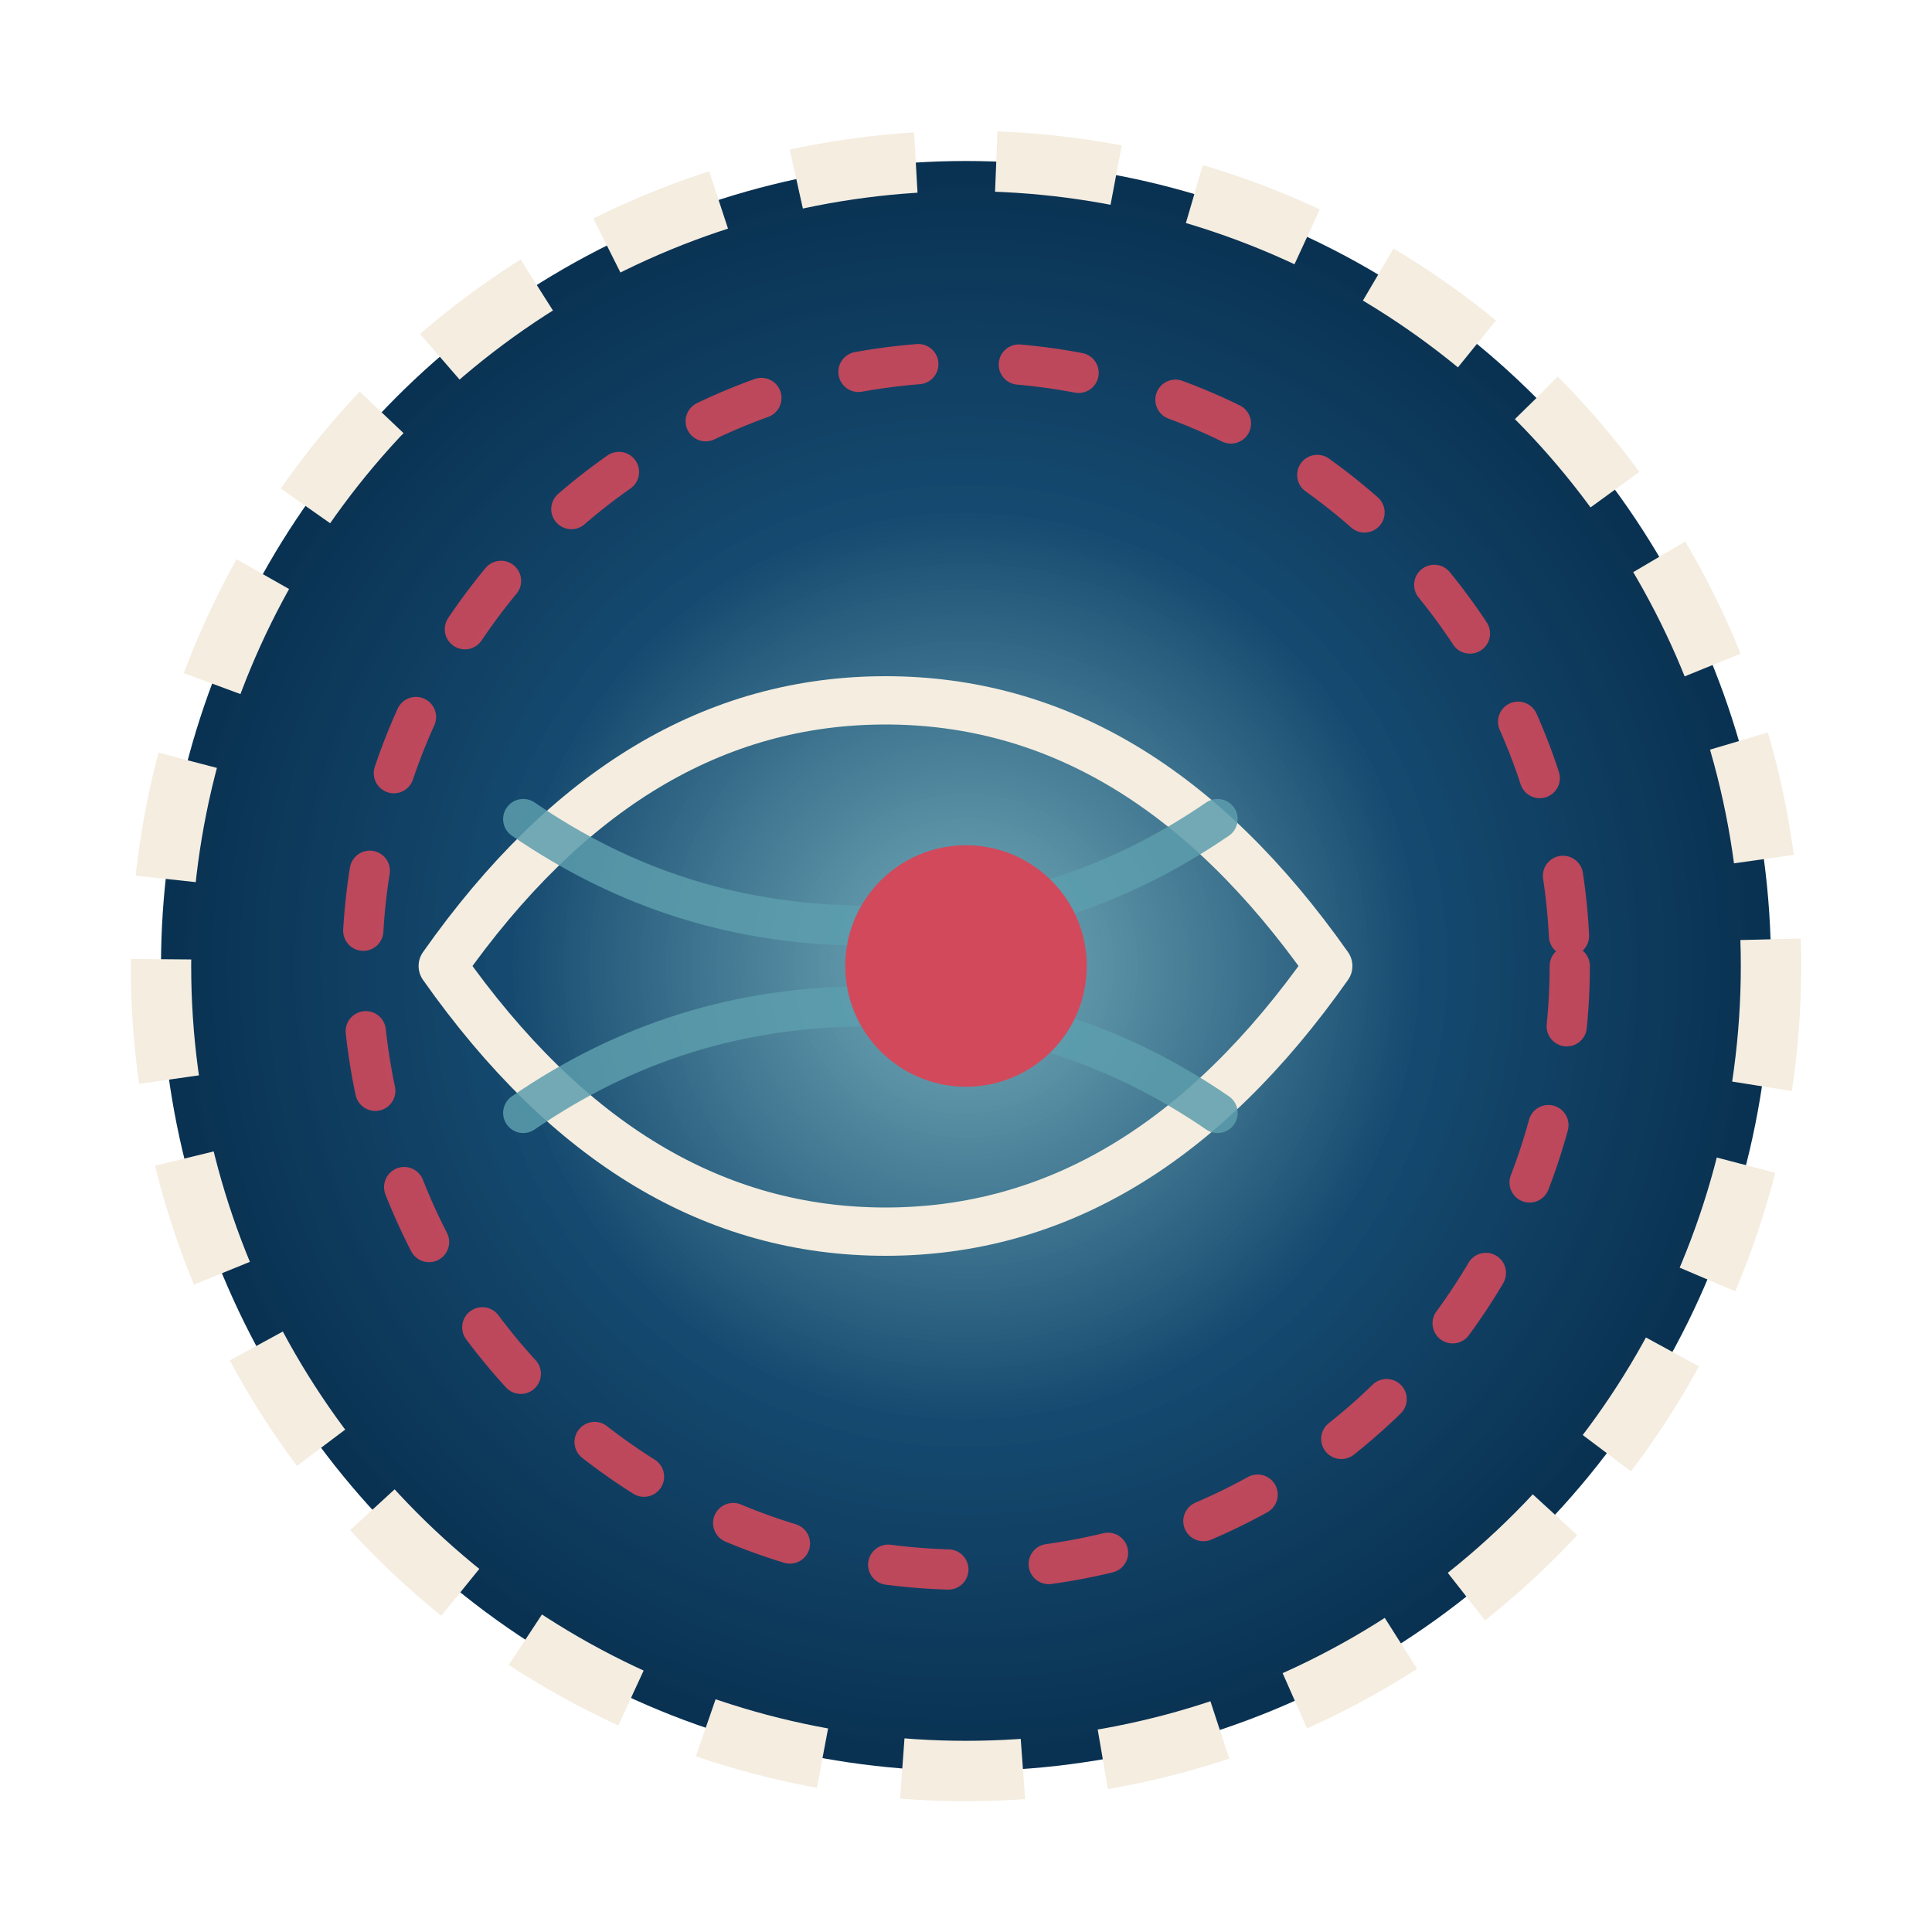 <svg xmlns="http://www.w3.org/2000/svg" viewBox="0 0 96 96" role="img" aria-labelledby="title desc">
  <title id="title">Radio Passport Icon</title>
  <desc id="desc">A circular passport stamp with a globe waveform</desc>
  <defs>
    <radialGradient id="stamp-glow" cx="50%" cy="50%" r="62%">
      <stop offset="0%" stop-color="#5C9EAD" stop-opacity="0.85" />
      <stop offset="45%" stop-color="#013A63" stop-opacity="0.92" />
      <stop offset="100%" stop-color="#01213D" stop-opacity="1" />
    </radialGradient>
    <filter id="ink-bleed" x="-12%" y="-12%" width="124%" height="124%" color-interpolation-filters="sRGB">
      <feGaussianBlur in="SourceGraphic" stdDeviation="0.9" result="blur" />
      <feBlend in="SourceGraphic" in2="blur" mode="multiply" />
    </filter>
  </defs>
  <g filter="url(#ink-bleed)">
    <circle cx="48" cy="48" r="40" fill="url(#stamp-glow)" stroke="#F4EDE0" stroke-width="3" stroke-dasharray="6 4" />
    <circle cx="48" cy="48" r="30" fill="none" stroke="#D1495B" stroke-width="2" stroke-dasharray="3 5" stroke-linecap="round" opacity="0.9" />
    <path d="M22 48c6.2-8.8 13.5-13.2 22-13.2 8.5 0 15.8 4.4 22 13.2-6.2 8.8-13.5 13.2-22 13.2-8.5 0-15.8-4.4-22-13.2z" fill="none" stroke="#F4EDE0" stroke-width="2.4" stroke-linecap="round" stroke-linejoin="round" />
    <path d="M26 40.7c5.1 3.5 10.7 5.3 17.2 5.3s12.2-1.8 17.3-5.3M26 55.3c5.1-3.5 10.7-5.3 17.2-5.3s12.2 1.8 17.3 5.3" fill="none" stroke="#5C9EAD" stroke-width="2" stroke-linecap="round" opacity="0.85" />
    <circle cx="48" cy="48" r="6" fill="#D1495B" />
  </g>
</svg>
